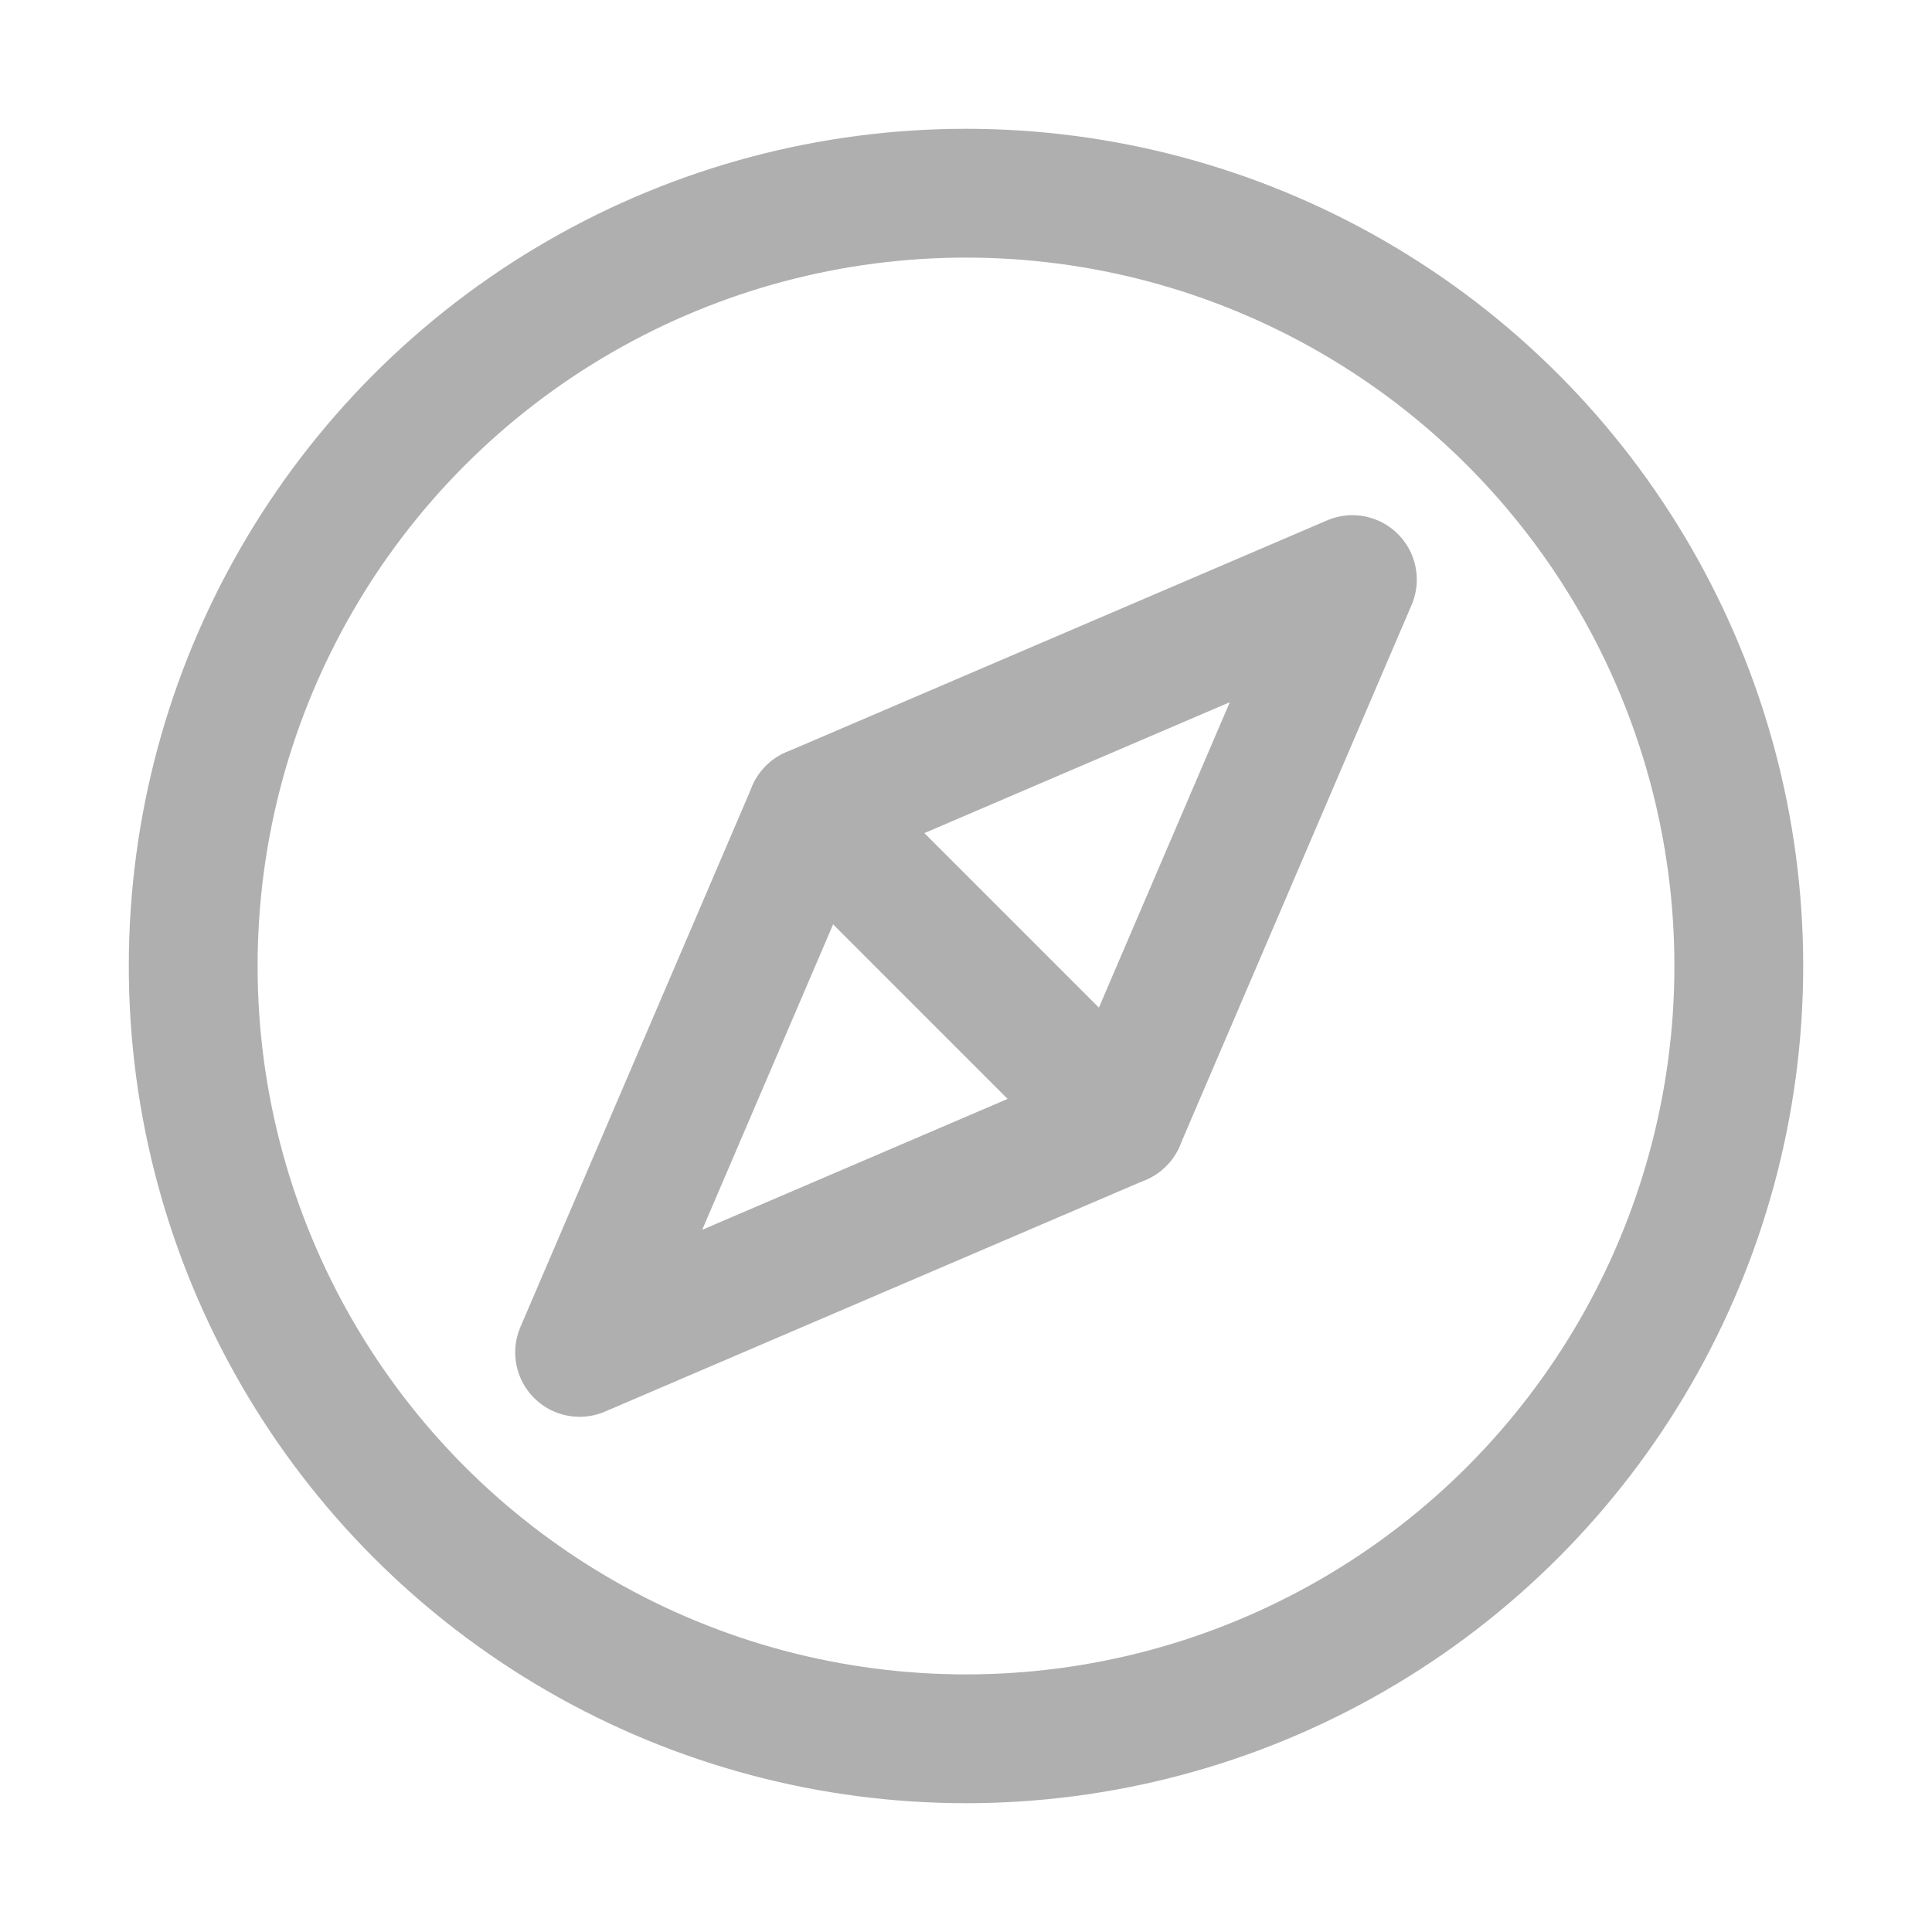 <?xml version="1.0" encoding="utf-8"?>
<!-- Generator: Adobe Illustrator 18.1.1, SVG Export Plug-In . SVG Version: 6.00 Build 0)  -->
<svg version="1.1" id="Layer_1" xmlns="http://www.w3.org/2000/svg" xmlns:xlink="http://www.w3.org/1999/xlink" x="0px" y="0px"
	 viewBox="0 0 30 30" enable-background="new 0 0 30 30" xml:space="preserve">
<g>
	
		<circle fill="none" stroke="#AFAFAF" stroke-width="2" stroke-linecap="round" stroke-linejoin="round" stroke-miterlimit="10" cx="15" cy="15" r="12"/>
	<g>
		
			<polygon fill="none" stroke="#AFAFAF" stroke-width="2" stroke-linecap="round" stroke-linejoin="round" stroke-miterlimit="10" points="
			12.6,12.6 21,9 17.4,17.4 		"/>
		
			<polygon fill="none" stroke="#AFAFAF" stroke-width="2" stroke-linecap="round" stroke-linejoin="round" stroke-miterlimit="10" points="
			17.4,17.4 9,21 12.6,12.6 		"/>
	</g>
</g>
</svg>
